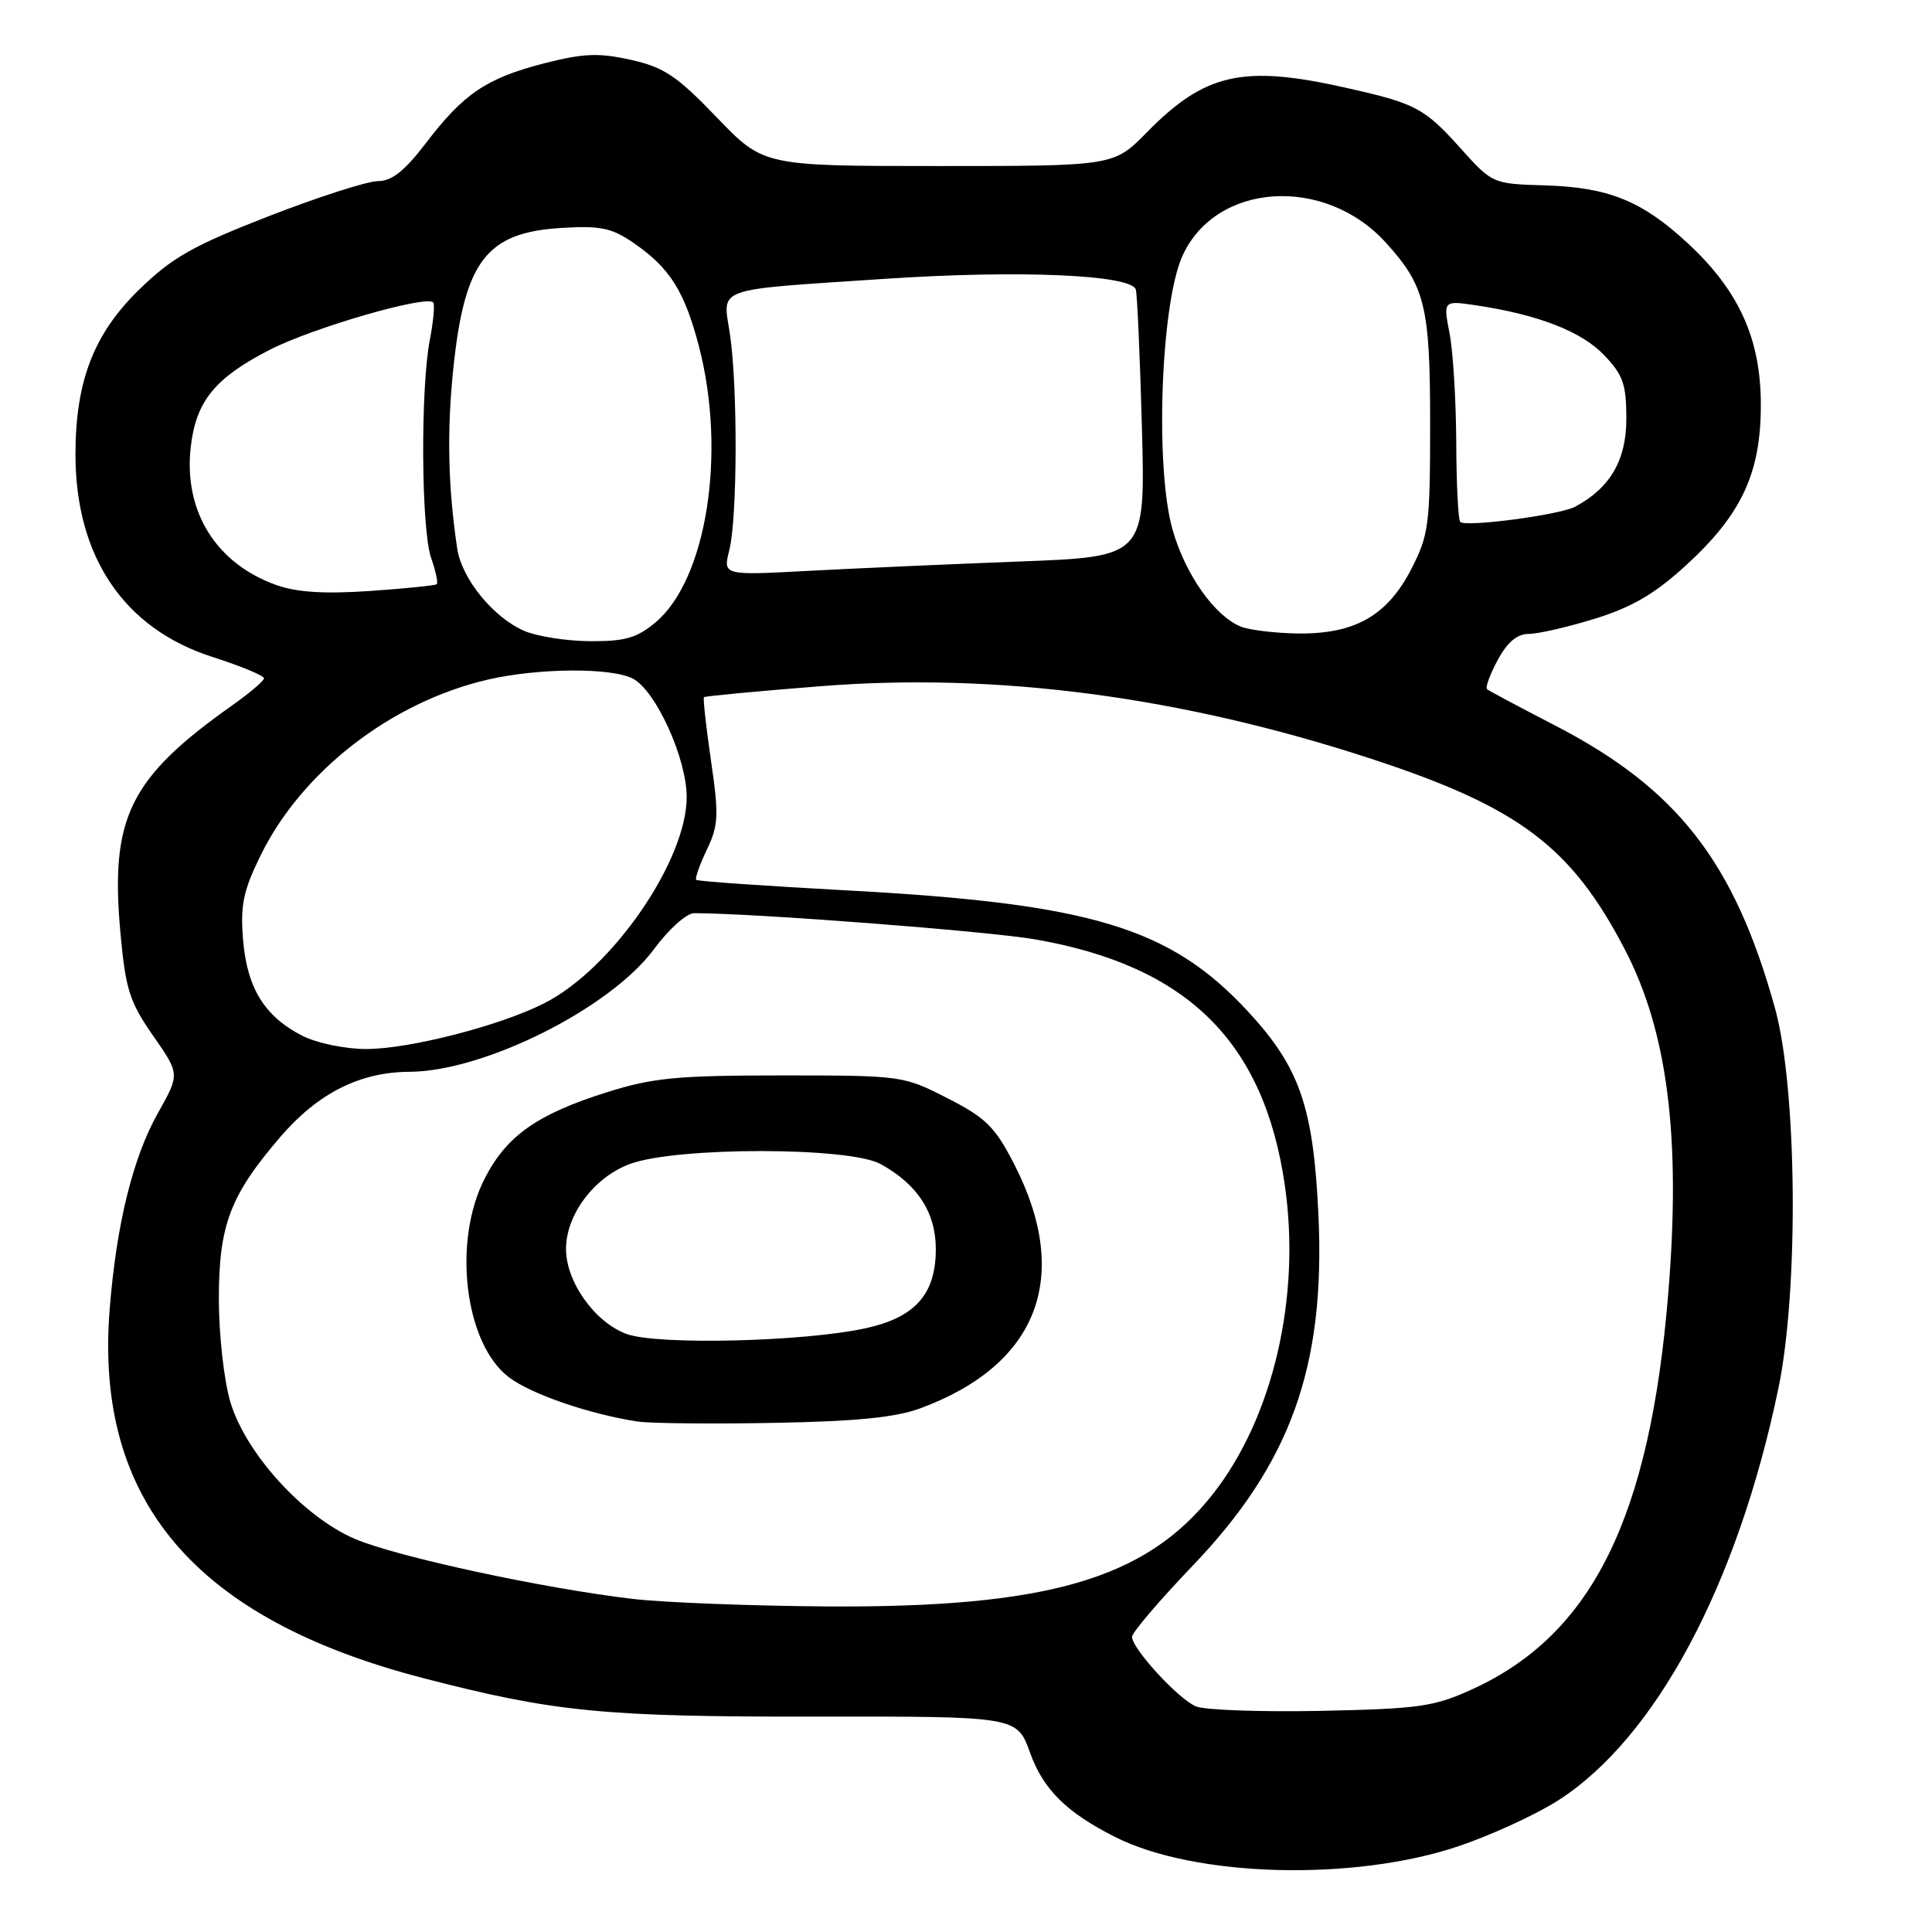 <?xml version="1.0" encoding="UTF-8" standalone="no"?>
<!DOCTYPE svg PUBLIC "-//W3C//DTD SVG 1.1//EN" "http://www.w3.org/Graphics/SVG/1.1/DTD/svg11.dtd" >
<svg xmlns="http://www.w3.org/2000/svg" xmlns:xlink="http://www.w3.org/1999/xlink" version="1.1" viewBox="0 0 256 256">
 <g >
 <path fill="currentColor"
d=" M 193.33 244.61 C 197.63 243.15 203.53 240.44 206.44 238.58 C 219.37 230.31 230.21 210.06 235.64 184.00 C 238.37 170.90 238.13 144.15 235.19 133.57 C 229.81 114.18 222.23 104.47 205.94 96.07 C 201.30 93.67 197.29 91.54 197.04 91.32 C 196.79 91.10 197.43 89.36 198.45 87.46 C 199.72 85.10 201.03 84.00 202.55 84.00 C 203.78 84.00 207.74 83.09 211.34 81.98 C 216.24 80.46 219.27 78.69 223.37 74.94 C 230.77 68.18 233.34 62.68 233.32 53.59 C 233.31 44.85 230.40 38.46 223.53 32.13 C 217.51 26.58 213.08 24.81 204.63 24.56 C 197.83 24.36 197.73 24.32 193.63 19.76 C 188.72 14.29 187.66 13.72 178.30 11.62 C 164.70 8.56 159.67 9.69 151.97 17.53 C 147.58 22.00 147.58 22.00 124.37 22.00 C 101.17 22.00 101.17 22.00 94.97 15.55 C 89.70 10.06 88.00 8.92 83.60 7.93 C 79.33 6.98 77.32 7.06 72.11 8.39 C 64.48 10.35 61.43 12.40 56.42 18.98 C 53.61 22.66 51.92 24.00 50.08 24.00 C 48.70 24.00 42.18 26.09 35.60 28.65 C 25.51 32.58 22.82 34.11 18.41 38.40 C 12.42 44.25 10.00 50.52 10.00 60.21 C 10.00 73.77 16.42 83.28 28.12 87.04 C 31.90 88.25 34.99 89.53 34.98 89.88 C 34.97 90.22 33.07 91.84 30.76 93.47 C 17.14 103.11 14.57 108.36 15.96 123.63 C 16.64 131.10 17.17 132.76 20.28 137.23 C 23.83 142.32 23.83 142.32 20.96 147.42 C 17.61 153.35 15.42 162.23 14.53 173.50 C 12.52 198.86 25.85 214.53 56.12 222.37 C 73.46 226.86 79.99 227.50 108.13 227.46 C 134.76 227.43 134.76 227.43 136.49 232.25 C 138.24 237.11 141.30 240.15 147.74 243.40 C 158.33 248.76 179.43 249.32 193.33 244.61 Z  M 158.45 226.10 C 156.08 225.08 150.00 218.44 150.00 216.89 C 150.00 216.32 153.62 212.08 158.04 207.46 C 171.03 193.89 175.63 181.07 174.70 161.00 C 174.03 146.65 172.23 141.45 165.36 134.02 C 155.07 122.91 144.61 119.74 112.53 118.00 C 101.56 117.41 92.44 116.77 92.25 116.59 C 92.07 116.40 92.70 114.60 93.66 112.59 C 95.21 109.35 95.27 108.04 94.21 100.79 C 93.56 96.31 93.14 92.53 93.28 92.38 C 93.43 92.24 100.41 91.58 108.81 90.92 C 132.13 89.08 156.56 92.31 181.74 100.56 C 201.23 106.94 208.19 112.17 215.27 125.75 C 220.97 136.66 222.75 150.69 221.06 171.30 C 218.63 201.07 211.01 216.51 195.18 223.79 C 190.03 226.15 188.15 226.42 175.00 226.70 C 167.03 226.86 159.58 226.59 158.45 226.10 Z  M 84.00 211.88 C 72.20 210.52 52.53 206.28 47.00 203.90 C 40.18 200.97 32.54 192.56 30.52 185.76 C 29.68 182.93 29.00 176.84 29.00 172.13 C 29.00 162.31 30.49 158.39 37.18 150.61 C 42.14 144.85 47.70 142.05 54.23 142.02 C 64.17 141.98 80.91 133.58 86.67 125.75 C 88.60 123.13 90.98 121.00 91.97 121.00 C 99.87 121.00 130.99 123.39 137.21 124.48 C 157.31 127.99 167.47 138.00 170.24 157.01 C 172.41 171.87 168.68 187.86 160.69 198.00 C 151.82 209.26 138.76 213.05 109.50 212.86 C 99.60 212.79 88.12 212.35 84.00 211.88 Z  M 122.00 186.59 C 137.55 180.82 142.02 169.20 134.42 154.33 C 131.85 149.31 130.67 148.14 125.55 145.52 C 119.70 142.53 119.48 142.50 103.57 142.50 C 89.75 142.50 86.51 142.81 80.44 144.72 C 71.20 147.63 67.14 150.48 64.24 156.13 C 59.92 164.51 61.57 178.06 67.44 182.50 C 70.37 184.73 78.15 187.40 84.50 188.36 C 86.15 188.61 94.25 188.69 102.50 188.54 C 113.50 188.34 118.70 187.82 122.00 186.59 Z  M 40.07 137.25 C 35.07 134.70 32.74 130.94 32.21 124.55 C 31.83 119.96 32.22 118.06 34.52 113.37 C 39.97 102.23 51.81 93.05 64.56 90.07 C 71.30 88.50 81.07 88.43 83.89 89.94 C 86.93 91.57 90.98 100.50 90.99 105.59 C 91.01 114.01 81.14 128.34 72.17 132.91 C 66.32 135.90 54.26 139.00 48.52 139.00 C 45.72 139.00 41.99 138.22 40.07 137.25 Z  M 69.45 83.59 C 65.37 81.82 61.19 76.69 60.59 72.72 C 59.37 64.65 59.20 57.20 60.06 48.90 C 61.54 34.62 64.44 30.81 74.31 30.21 C 79.54 29.88 81.03 30.19 83.91 32.16 C 88.77 35.49 90.72 38.60 92.64 46.00 C 96.27 60.07 93.63 76.77 86.87 82.46 C 84.39 84.54 82.82 84.99 78.17 84.96 C 75.05 84.94 71.13 84.32 69.45 83.59 Z  M 164.42 83.03 C 160.96 81.63 157.11 76.20 155.40 70.29 C 153.02 62.13 153.79 40.32 156.67 33.93 C 161.07 24.16 175.51 23.21 183.63 32.15 C 188.83 37.88 189.50 40.58 189.50 56.03 C 189.50 69.56 189.33 70.89 187.00 75.41 C 183.82 81.58 179.54 84.02 172.02 83.94 C 168.98 83.90 165.56 83.49 164.42 83.03 Z  M 36.64 77.53 C 28.63 74.69 24.32 67.76 25.27 59.27 C 25.96 53.16 28.47 50.08 35.76 46.34 C 41.48 43.42 56.42 39.09 57.40 40.07 C 57.63 40.31 57.44 42.52 56.96 45.00 C 55.70 51.48 55.81 70.15 57.12 73.90 C 57.73 75.66 58.07 77.24 57.87 77.41 C 57.66 77.58 53.67 77.99 49.00 78.31 C 43.02 78.72 39.35 78.49 36.64 77.53 Z  M 96.64 72.88 C 97.71 68.66 97.76 51.24 96.72 44.28 C 95.77 37.94 94.25 38.48 117.37 36.94 C 134.99 35.76 149.90 36.40 150.50 38.36 C 150.69 38.99 151.05 47.21 151.31 56.63 C 151.77 73.77 151.77 73.77 135.13 74.40 C 125.99 74.75 113.39 75.31 107.14 75.64 C 95.79 76.25 95.79 76.25 96.64 72.88 Z  M 193.49 69.16 C 193.22 68.89 192.98 64.13 192.96 58.58 C 192.93 53.04 192.54 46.54 192.07 44.15 C 191.23 39.81 191.23 39.81 195.67 40.47 C 203.85 41.70 209.55 43.92 212.54 47.04 C 215.07 49.68 215.50 50.92 215.50 55.49 C 215.50 60.96 213.37 64.64 208.74 67.13 C 206.71 68.23 194.22 69.88 193.49 69.16 Z  M 83.03 176.76 C 78.83 175.23 75.00 169.86 75.00 165.50 C 75.00 160.93 78.75 155.96 83.50 154.22 C 89.68 151.95 112.52 151.96 116.66 154.23 C 121.56 156.91 124.00 160.66 124.00 165.50 C 124.00 171.48 121.29 174.55 114.74 175.99 C 106.62 177.79 87.13 178.26 83.03 176.76 Z "/>
</g>
</svg>
